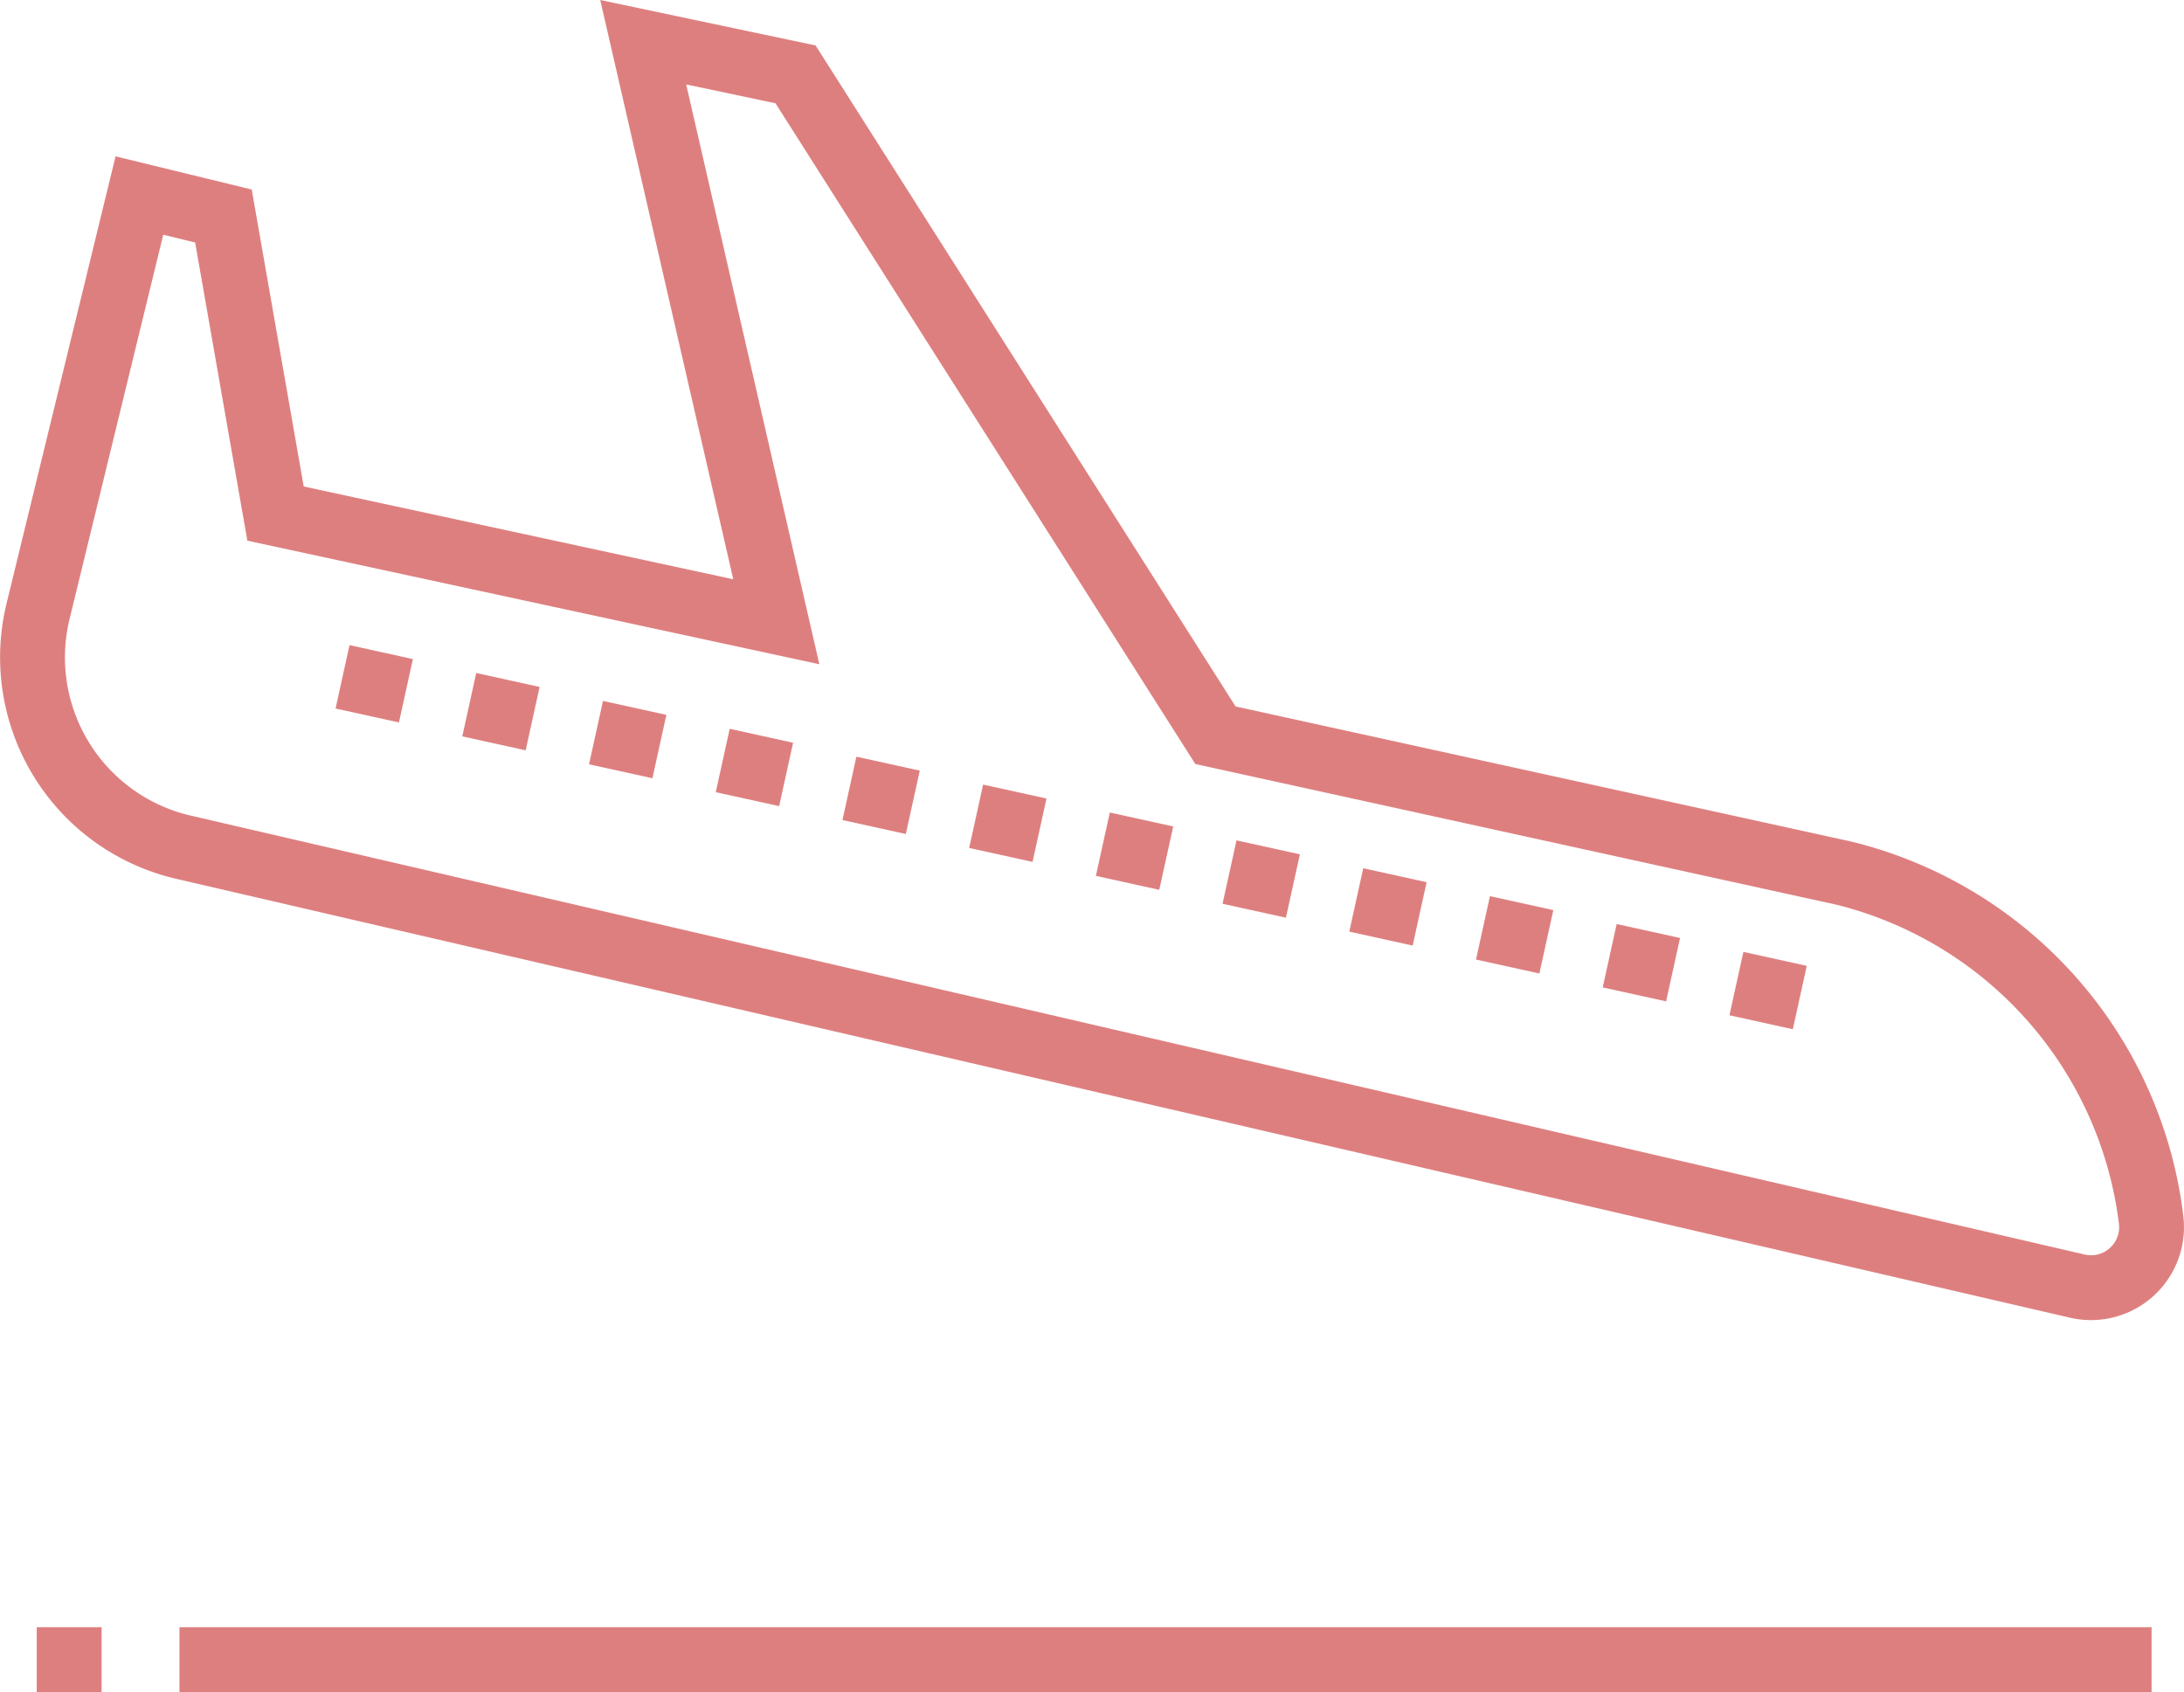 <svg xmlns="http://www.w3.org/2000/svg" width="511.999" height="396.713" viewBox="0 0 511.999 396.713">
  <g id="arrival" transform="translate(0 -57.643)">
    <g id="Group_55" data-name="Group 55">
      <g id="Group_54" data-name="Group 54">
        <rect id="Rectangle_57" data-name="Rectangle 57" width="462.327" height="15.208" transform="translate(42.071 439.148)" fill="#de7f7f"/>
      </g>
    </g>
    <g id="Group_57" data-name="Group 57">
      <g id="Group_56" data-name="Group 56">
        <rect id="Rectangle_58" data-name="Rectangle 58" width="15.208" height="15.208" transform="translate(8.614 439.148)" fill="#de7f7f"/>
      </g>
    </g>
    <g id="Group_59" data-name="Group 59">
      <g id="Group_58" data-name="Group 58">
        <rect id="Rectangle_59" data-name="Rectangle 59" width="15.208" height="15.208" transform="matrix(0.215, -0.977, 0.977, 0.215, 197.496, 249.908)" fill="#de7f7f"/>
      </g>
    </g>
    <g id="Group_61" data-name="Group 61">
      <g id="Group_60" data-name="Group 60">
        <rect id="Rectangle_60" data-name="Rectangle 60" width="15.208" height="15.208" transform="matrix(0.215, -0.977, 0.977, 0.215, 227.203, 256.452)" fill="#de7f7f"/>
      </g>
    </g>
    <g id="Group_63" data-name="Group 63">
      <g id="Group_62" data-name="Group 62">
        <rect id="Rectangle_61" data-name="Rectangle 61" width="15.208" height="15.208" transform="matrix(0.215, -0.977, 0.977, 0.215, 78.667, 223.756)" fill="#de7f7f"/>
      </g>
    </g>
    <g id="Group_65" data-name="Group 65">
      <g id="Group_64" data-name="Group 64">
        <rect id="Rectangle_62" data-name="Rectangle 62" width="15.208" height="15.208" transform="matrix(0.215, -0.977, 0.977, 0.215, 108.375, 230.291)" fill="#de7f7f"/>
      </g>
    </g>
    <g id="Group_67" data-name="Group 67">
      <g id="Group_66" data-name="Group 66">
        <rect id="Rectangle_63" data-name="Rectangle 63" width="15.208" height="15.208" transform="matrix(0.215, -0.977, 0.977, 0.215, 138.089, 236.838)" fill="#de7f7f"/>
      </g>
    </g>
    <g id="Group_69" data-name="Group 69">
      <g id="Group_68" data-name="Group 68">
        <rect id="Rectangle_64" data-name="Rectangle 64" width="15.208" height="15.208" transform="matrix(0.215, -0.977, 0.977, 0.215, 167.797, 243.373)" fill="#de7f7f"/>
      </g>
    </g>
    <g id="Group_71" data-name="Group 71">
      <g id="Group_70" data-name="Group 70">
        <rect id="Rectangle_65" data-name="Rectangle 65" width="15.208" height="15.208" transform="matrix(0.215, -0.977, 0.977, 0.215, 256.909, 262.997)" fill="#de7f7f"/>
      </g>
    </g>
    <g id="Group_73" data-name="Group 73">
      <g id="Group_72" data-name="Group 72">
        <rect id="Rectangle_66" data-name="Rectangle 66" width="15.208" height="15.208" transform="matrix(0.215, -0.977, 0.977, 0.215, 375.729, 289.147)" fill="#de7f7f"/>
      </g>
    </g>
    <g id="Group_75" data-name="Group 75">
      <g id="Group_74" data-name="Group 74">
        <rect id="Rectangle_67" data-name="Rectangle 67" width="15.208" height="15.208" transform="matrix(0.215, -0.977, 0.977, 0.215, 405.435, 295.68)" fill="#de7f7f"/>
      </g>
    </g>
    <g id="Group_77" data-name="Group 77">
      <g id="Group_76" data-name="Group 76">
        <rect id="Rectangle_68" data-name="Rectangle 68" width="15.208" height="15.208" transform="matrix(0.215, -0.977, 0.977, 0.215, 346.02, 282.611)" fill="#de7f7f"/>
      </g>
    </g>
    <g id="Group_79" data-name="Group 79">
      <g id="Group_78" data-name="Group 78">
        <rect id="Rectangle_69" data-name="Rectangle 69" width="15.208" height="15.208" transform="matrix(0.215, -0.977, 0.977, 0.215, 286.607, 269.533)" fill="#de7f7f"/>
      </g>
    </g>
    <g id="Group_81" data-name="Group 81">
      <g id="Group_80" data-name="Group 80">
        <rect id="Rectangle_70" data-name="Rectangle 70" width="15.208" height="15.207" transform="matrix(0.215, -0.977, 0.977, 0.215, 316.316, 276.067)" fill="#de7f7f"/>
      </g>
    </g>
    <g id="Group_83" data-name="Group 83">
      <g id="Group_82" data-name="Group 82">
        <path id="Path_57" data-name="Path 57" d="M511.843,342.748a103.046,103.046,0,0,0-77.908-87.813L289.657,223.271,191.2,68.3,140.713,57.643,171.9,193.458,71.2,171.7,59.012,102.08,27.09,94.3,1.519,199.207a53.308,53.308,0,0,0,39.193,64.339L485.038,366.528a21.8,21.8,0,0,0,26.8-23.78Zm-17.269,7.532a6.554,6.554,0,0,1-6.018,1.453L44.231,248.751A38.064,38.064,0,0,1,16.3,202.808l21.969-90.131,7.481,1.823,12.24,69.907,134.089,28.968L160.862,77.439,181.8,81.858l98.418,154.909,150.2,32.962a88.25,88.25,0,0,1,66.328,74.833A6.509,6.509,0,0,1,494.574,350.28Z" fill="#de7f7f"/>
      </g>
    </g>
  </g>
</svg>

